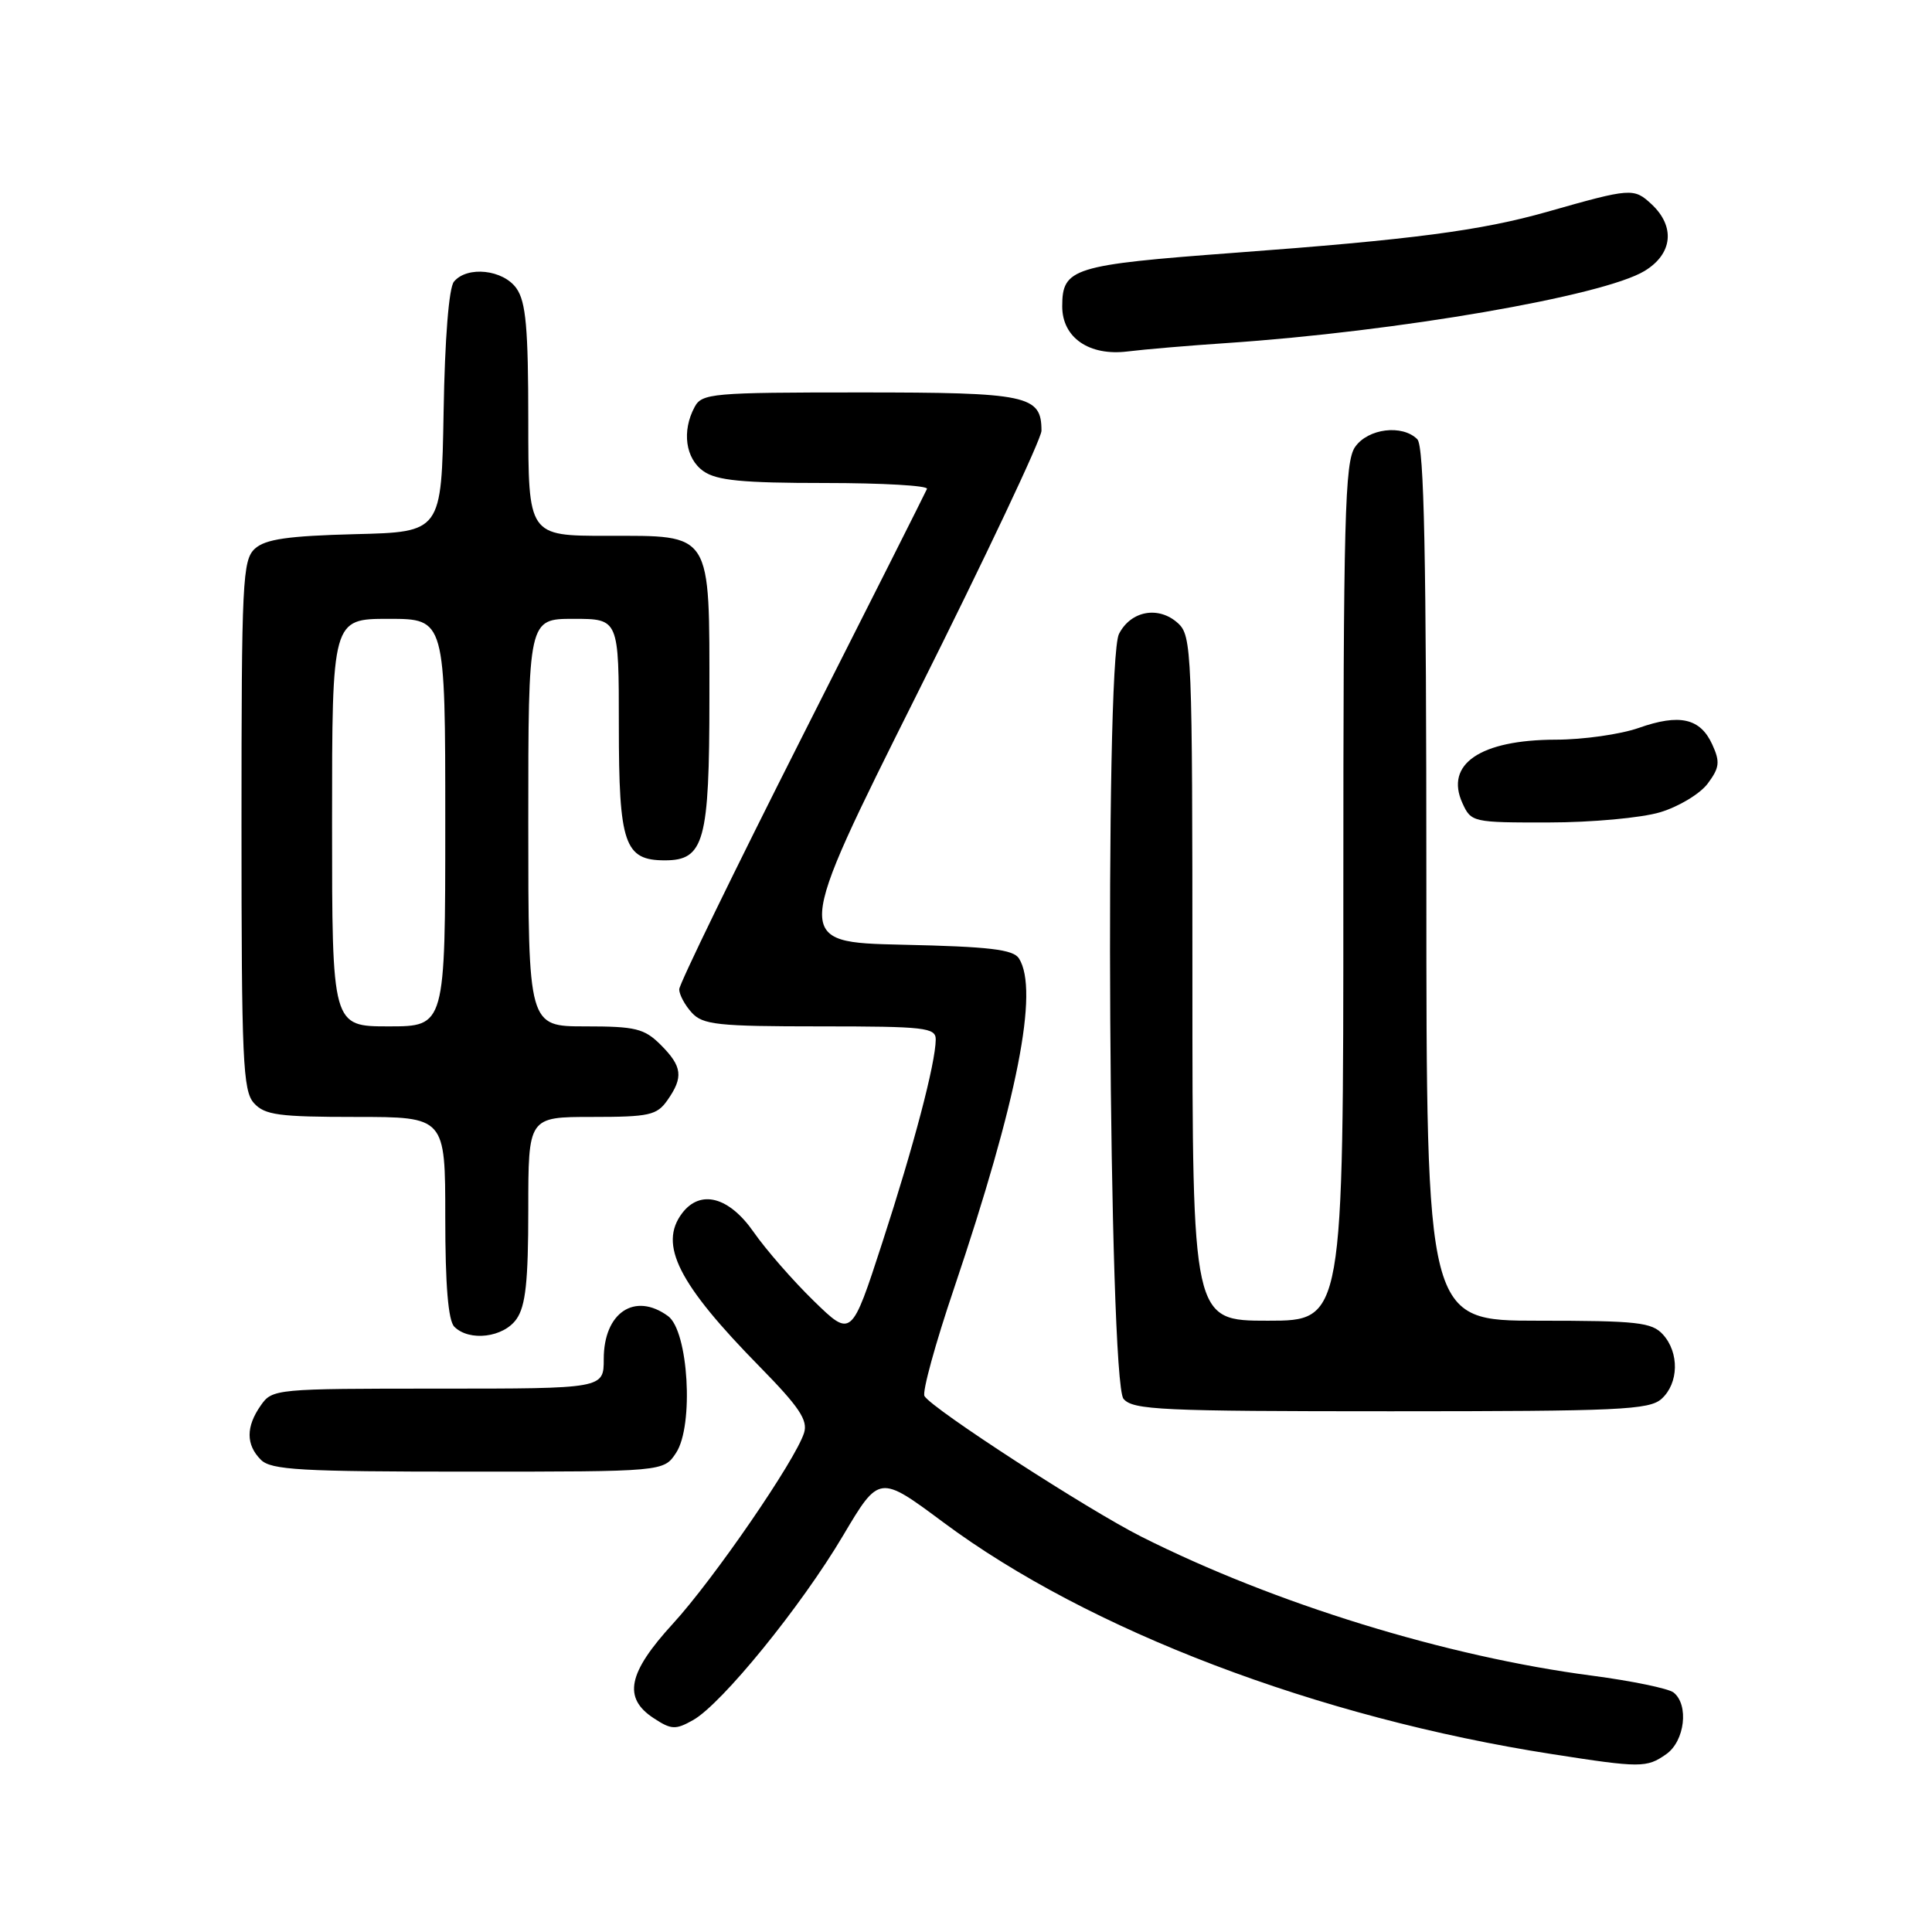 <?xml version="1.0" encoding="UTF-8" standalone="no"?>
<!DOCTYPE svg PUBLIC "-//W3C//DTD SVG 1.1//EN" "http://www.w3.org/Graphics/SVG/1.1/DTD/svg11.dtd" >
<svg xmlns="http://www.w3.org/2000/svg" xmlns:xlink="http://www.w3.org/1999/xlink" version="1.1" viewBox="0 0 256 256">
 <g >
 <path fill="currentColor"
d=" M 220.78 232.44 C 223.25 230.71 223.82 225.89 221.75 224.26 C 221.06 223.73 216.22 222.73 211.00 222.04 C 191.66 219.52 168.83 212.48 151.24 203.62 C 144.13 200.04 123.55 186.71 122.50 184.99 C 122.17 184.47 123.93 178.05 126.41 170.73 C 134.83 145.76 137.69 131.23 135.02 127.00 C 134.27 125.81 131.12 125.43 119.57 125.18 C 105.07 124.85 105.07 124.85 121.53 91.93 C 130.59 73.83 138.00 58.14 138.00 57.08 C 138.00 52.37 136.24 52.00 113.96 52.00 C 94.33 52.00 93.01 52.12 92.04 53.93 C 90.32 57.13 90.83 60.77 93.22 62.44 C 94.97 63.67 98.38 64.00 109.31 64.00 C 116.93 64.00 123.02 64.35 122.83 64.78 C 122.65 65.22 115.19 80.03 106.25 97.70 C 97.31 115.38 90.00 130.40 90.00 131.09 C 90.00 131.78 90.74 133.17 91.65 134.17 C 93.12 135.79 95.06 136.00 108.65 136.00 C 122.61 136.00 124.00 136.16 123.99 137.75 C 123.96 140.90 121.09 151.81 116.91 164.65 C 112.82 177.24 112.82 177.24 107.82 172.37 C 105.07 169.69 101.49 165.59 99.86 163.25 C 96.60 158.57 92.81 157.57 90.39 160.75 C 87.24 164.91 89.87 170.11 100.70 181.13 C 105.89 186.42 107.08 188.19 106.54 189.87 C 105.39 193.51 94.56 209.26 89.17 215.14 C 83.19 221.67 82.51 224.98 86.62 227.67 C 88.95 229.20 89.51 229.23 91.84 227.92 C 95.64 225.78 106.16 212.85 111.70 203.49 C 116.50 195.40 116.50 195.40 125.00 201.72 C 144.27 216.05 174.61 227.60 205.66 232.43 C 217.39 234.26 218.19 234.26 220.78 232.44 Z  M 89.59 192.50 C 91.96 188.89 91.22 176.36 88.52 174.39 C 84.12 171.17 80.00 173.92 80.00 180.07 C 80.00 184.00 80.00 184.00 58.06 184.00 C 36.51 184.00 36.08 184.04 34.56 186.22 C 32.57 189.05 32.58 191.44 34.57 193.43 C 35.92 194.78 39.83 195.00 62.05 195.00 C 87.95 195.00 87.95 195.00 89.59 192.50 Z  M 220.17 185.35 C 222.45 183.28 222.53 179.24 220.35 176.83 C 218.88 175.21 216.96 175.00 203.85 175.00 C 189.00 175.00 189.00 175.00 189.00 117.20 C 189.00 73.58 188.71 59.11 187.80 58.20 C 185.81 56.21 181.27 56.77 179.56 59.22 C 178.19 61.17 178.00 68.45 178.00 118.22 C 178.00 175.00 178.00 175.00 168.00 175.00 C 158.00 175.00 158.00 175.00 158.00 129.65 C 158.00 86.23 157.92 84.24 156.08 82.57 C 153.52 80.25 149.84 80.92 148.27 84.00 C 146.35 87.77 146.91 182.99 148.87 185.35 C 150.10 186.83 153.85 187.00 184.29 187.00 C 214.57 187.00 218.54 186.82 220.17 185.35 Z  M 68.44 174.78 C 69.65 173.06 70.00 169.77 70.00 160.28 C 70.00 148.00 70.00 148.00 78.44 148.00 C 86.03 148.00 87.04 147.78 88.44 145.78 C 90.58 142.73 90.41 141.31 87.55 138.45 C 85.37 136.28 84.22 136.00 77.55 136.00 C 70.00 136.00 70.00 136.00 70.00 109.00 C 70.00 82.00 70.00 82.00 76.00 82.00 C 82.00 82.00 82.00 82.00 82.00 96.17 C 82.00 111.85 82.74 114.00 88.10 114.00 C 93.31 114.00 94.00 111.50 94.00 92.50 C 94.00 70.26 94.47 71.00 80.44 71.00 C 70.00 71.00 70.00 71.00 70.00 55.72 C 70.00 43.51 69.69 40.00 68.44 38.22 C 66.69 35.72 61.91 35.20 60.15 37.32 C 59.48 38.12 58.94 44.90 58.78 54.57 C 58.50 70.50 58.50 70.50 47.04 70.78 C 38.17 71.01 35.18 71.44 33.79 72.69 C 32.13 74.19 32.00 76.95 32.00 109.33 C 32.00 140.51 32.18 144.54 33.65 146.17 C 35.08 147.75 36.95 148.00 47.15 148.00 C 59.00 148.00 59.00 148.00 59.00 161.30 C 59.00 170.31 59.39 174.99 60.20 175.80 C 62.19 177.79 66.73 177.23 68.44 174.78 Z  M 219.97 107.63 C 222.42 106.90 225.26 105.19 226.28 103.83 C 227.85 101.72 227.94 100.96 226.89 98.66 C 225.30 95.16 222.55 94.54 217.12 96.46 C 214.72 97.30 209.77 98.01 206.12 98.01 C 196.14 98.04 191.42 101.25 193.78 106.42 C 194.93 108.95 195.15 109.00 205.23 108.98 C 210.88 108.98 217.51 108.37 219.97 107.63 Z  M 162.50 45.46 C 185.17 43.93 212.47 39.22 217.92 35.90 C 221.64 33.64 222.01 30.02 218.84 27.06 C 216.49 24.88 216.14 24.90 205.00 28.07 C 196.22 30.56 187.16 31.75 163.54 33.50 C 142.11 35.10 140.75 35.52 140.75 40.60 C 140.75 44.74 144.32 47.20 149.41 46.57 C 151.66 46.29 157.55 45.79 162.50 45.46 Z  M 44.00 109.00 C 44.00 82.00 44.00 82.00 51.50 82.00 C 59.00 82.00 59.00 82.00 59.00 109.00 C 59.00 136.00 59.00 136.00 51.50 136.00 C 44.00 136.00 44.00 136.00 44.00 109.00 Z "/>
</g>
</svg>